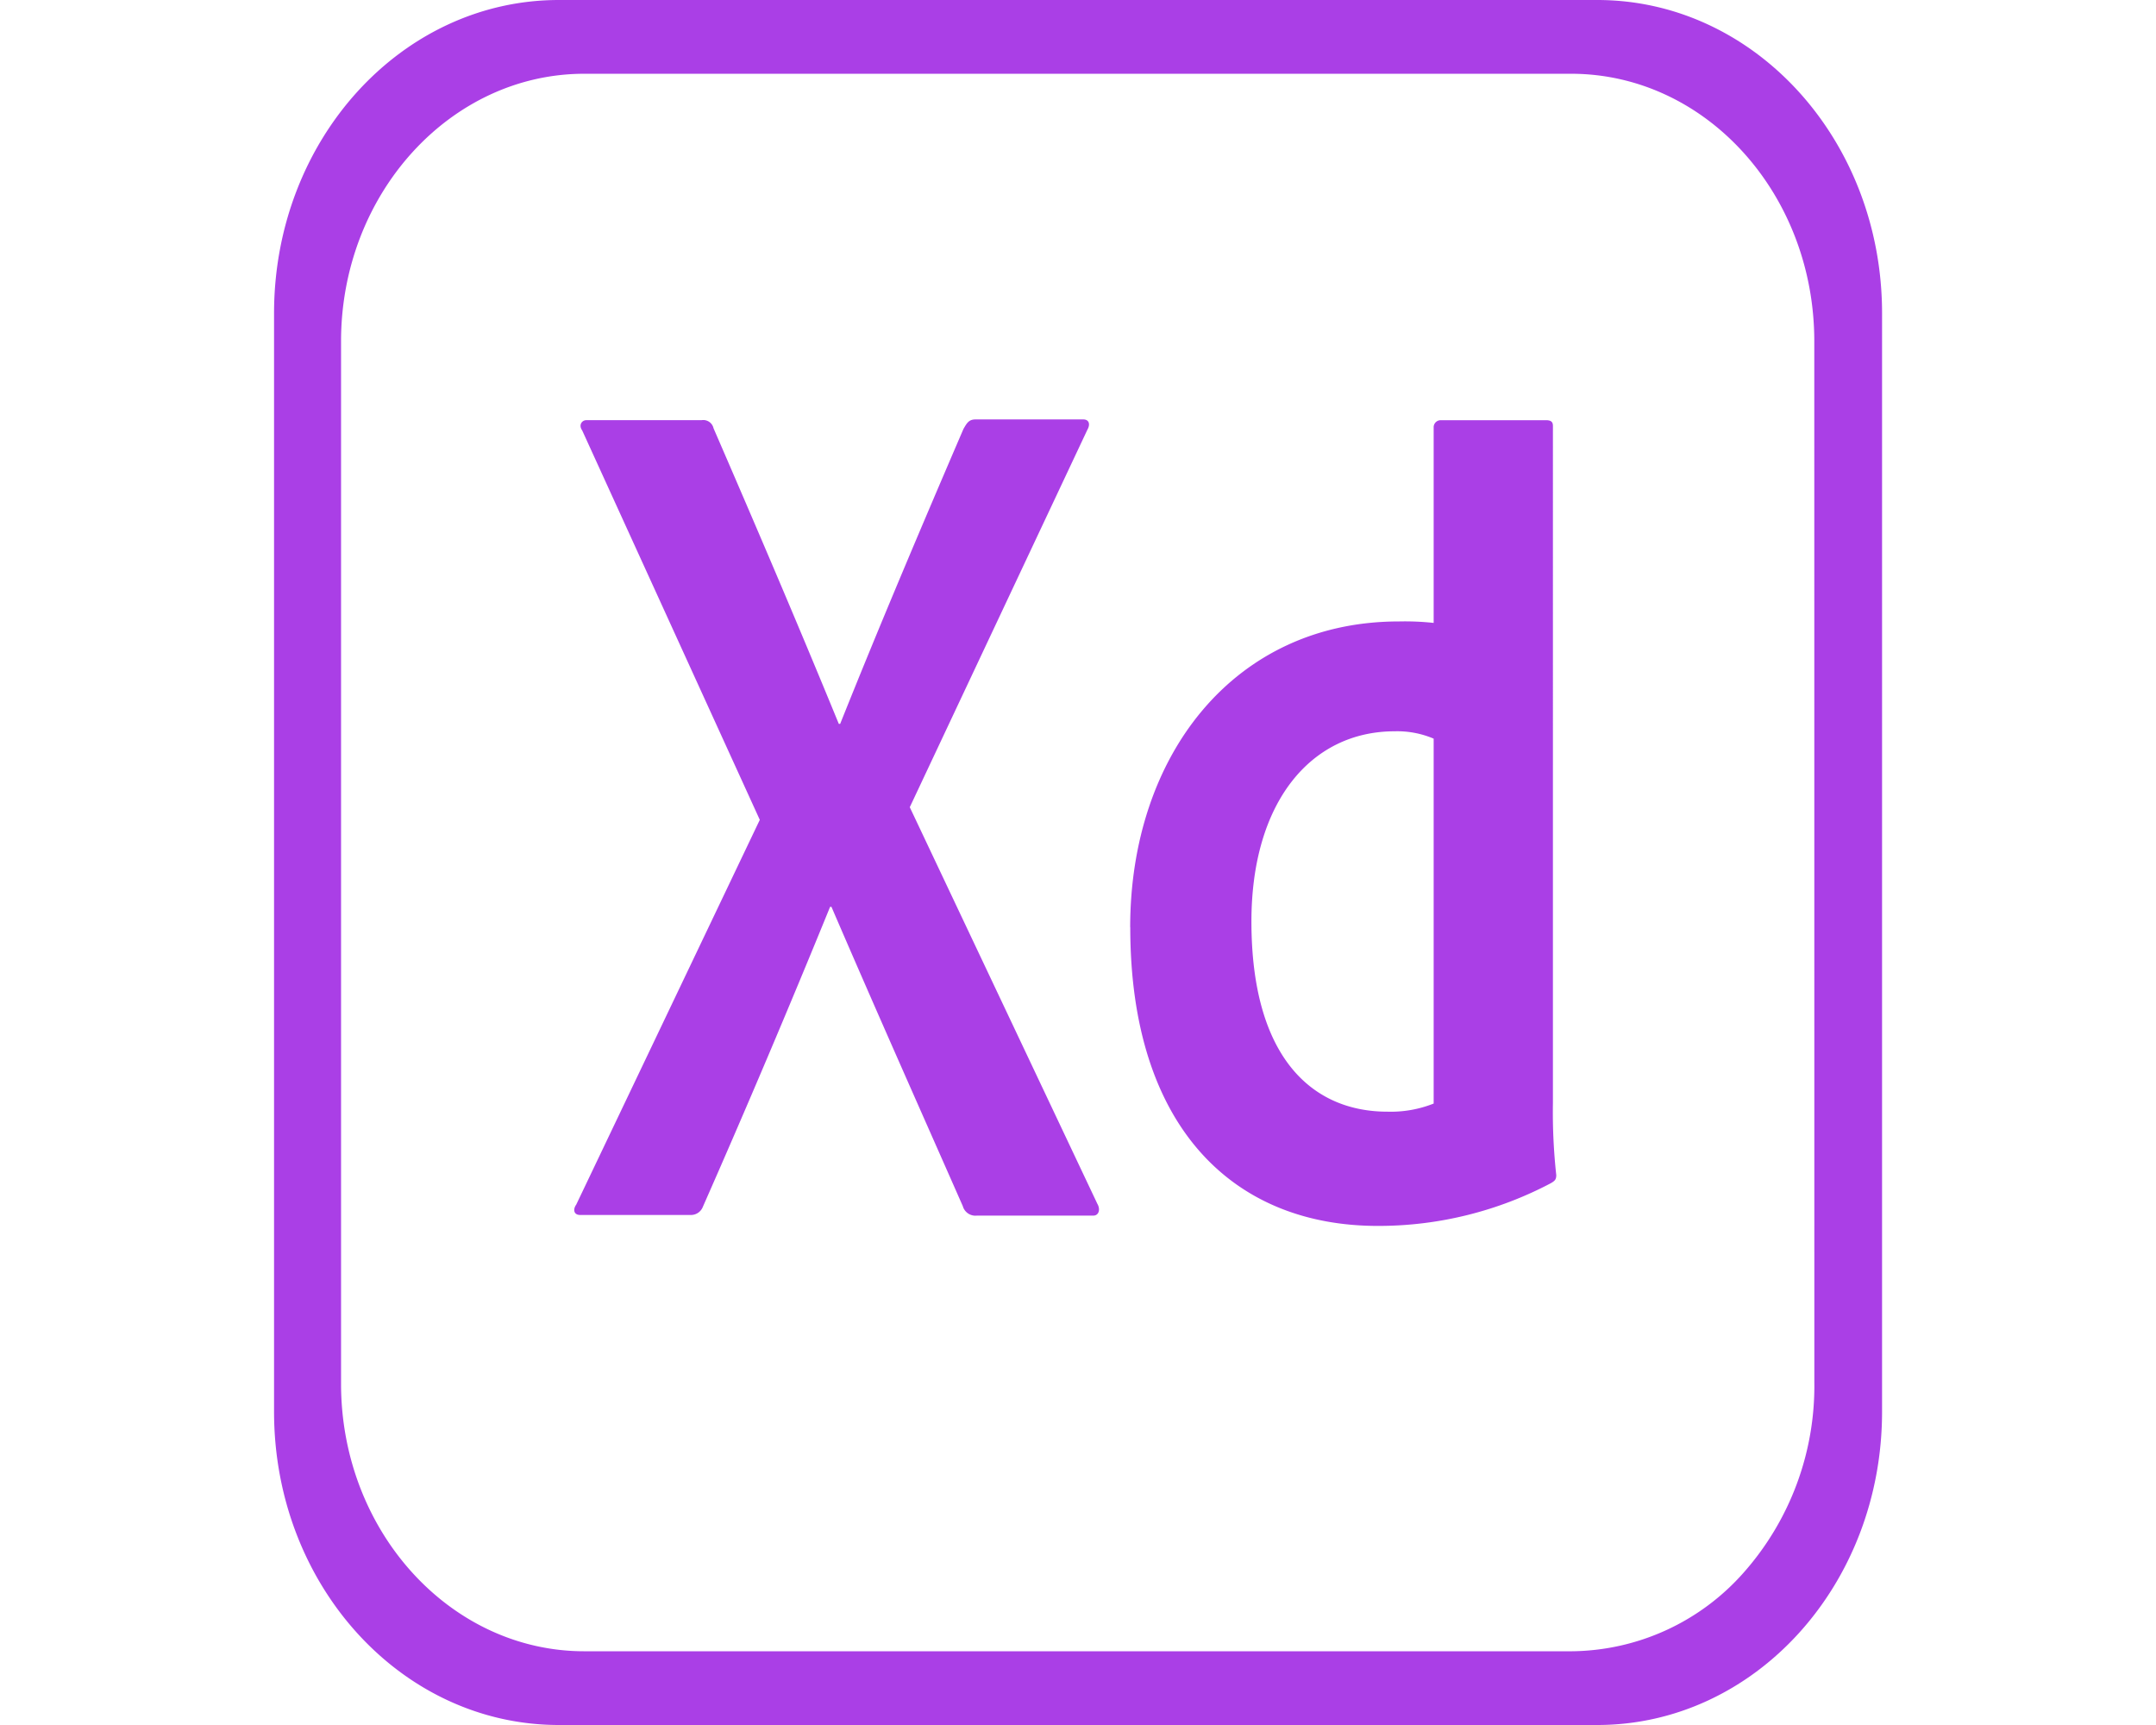 <svg height="40" width="50" xmlns="http://www.w3.org/2000/svg" viewBox="0 0 55.896 59.96">
                                        <path id="Icon_simple-adobexd" data-name="Icon simple-adobexd" d="M46,.45H9.9C4.425.45,0,5.319,0,11.34V49.52c0,6.022,4.425,10.89,9.9,10.89H46c5.473,0,9.9-4.869,9.9-10.89V11.34C55.9,5.319,51.471.45,46,.45Zm7.546,48.07a9.782,9.782,0,0,1-2.455,6.59,8.071,8.071,0,0,1-5.976,2.737H10.783c-4.658,0-8.454-4.177-8.454-9.3V12.314c0-5.125,3.8-9.3,8.454-9.3H45.09c4.669,0,8.454,4.164,8.454,9.3ZM22.1,28.508l6.521,13.786c.116.2.047.41-.14.41H24.431a.456.456,0,0,1-.489-.333c-1.491-3.382-3-6.765-4.565-10.4h-.047C17.933,35.4,16.4,39.014,14.906,42.4a.444.444,0,0,1-.419.282H10.644c-.233,0-.256-.2-.14-.359l6.382-13.376L10.713,15.414c-.14-.2,0-.359.14-.359h4.006a.366.366,0,0,1,.419.282c1.467,3.382,2.958,6.867,4.355,10.275h.047c1.351-3.382,2.841-6.893,4.285-10.25.116-.2.186-.333.419-.333h3.75c.186,0,.256.154.14.359Zm7.662,4.177c0-5.97,3.61-10.634,9.339-10.634a9.394,9.394,0,0,1,1.211.051v-6.79a.245.245,0,0,1,.233-.256h3.68c.186,0,.233.077.233.2V38.783a20.064,20.064,0,0,0,.116,2.511c0,.154-.047.2-.186.282a12.83,12.83,0,0,1-5.962,1.486C33.375,43.088,29.765,39.654,29.765,32.685Zm10.55-6.56a3.239,3.239,0,0,0-1.351-.256c-2.935,0-4.984,2.486-4.984,6.611,0,4.715,2.1,6.611,4.728,6.611a4.033,4.033,0,0,0,1.607-.282V26.125Z" transform="translate(0 -0.45)" fill="#aa3fe6"/>
                                    </svg>